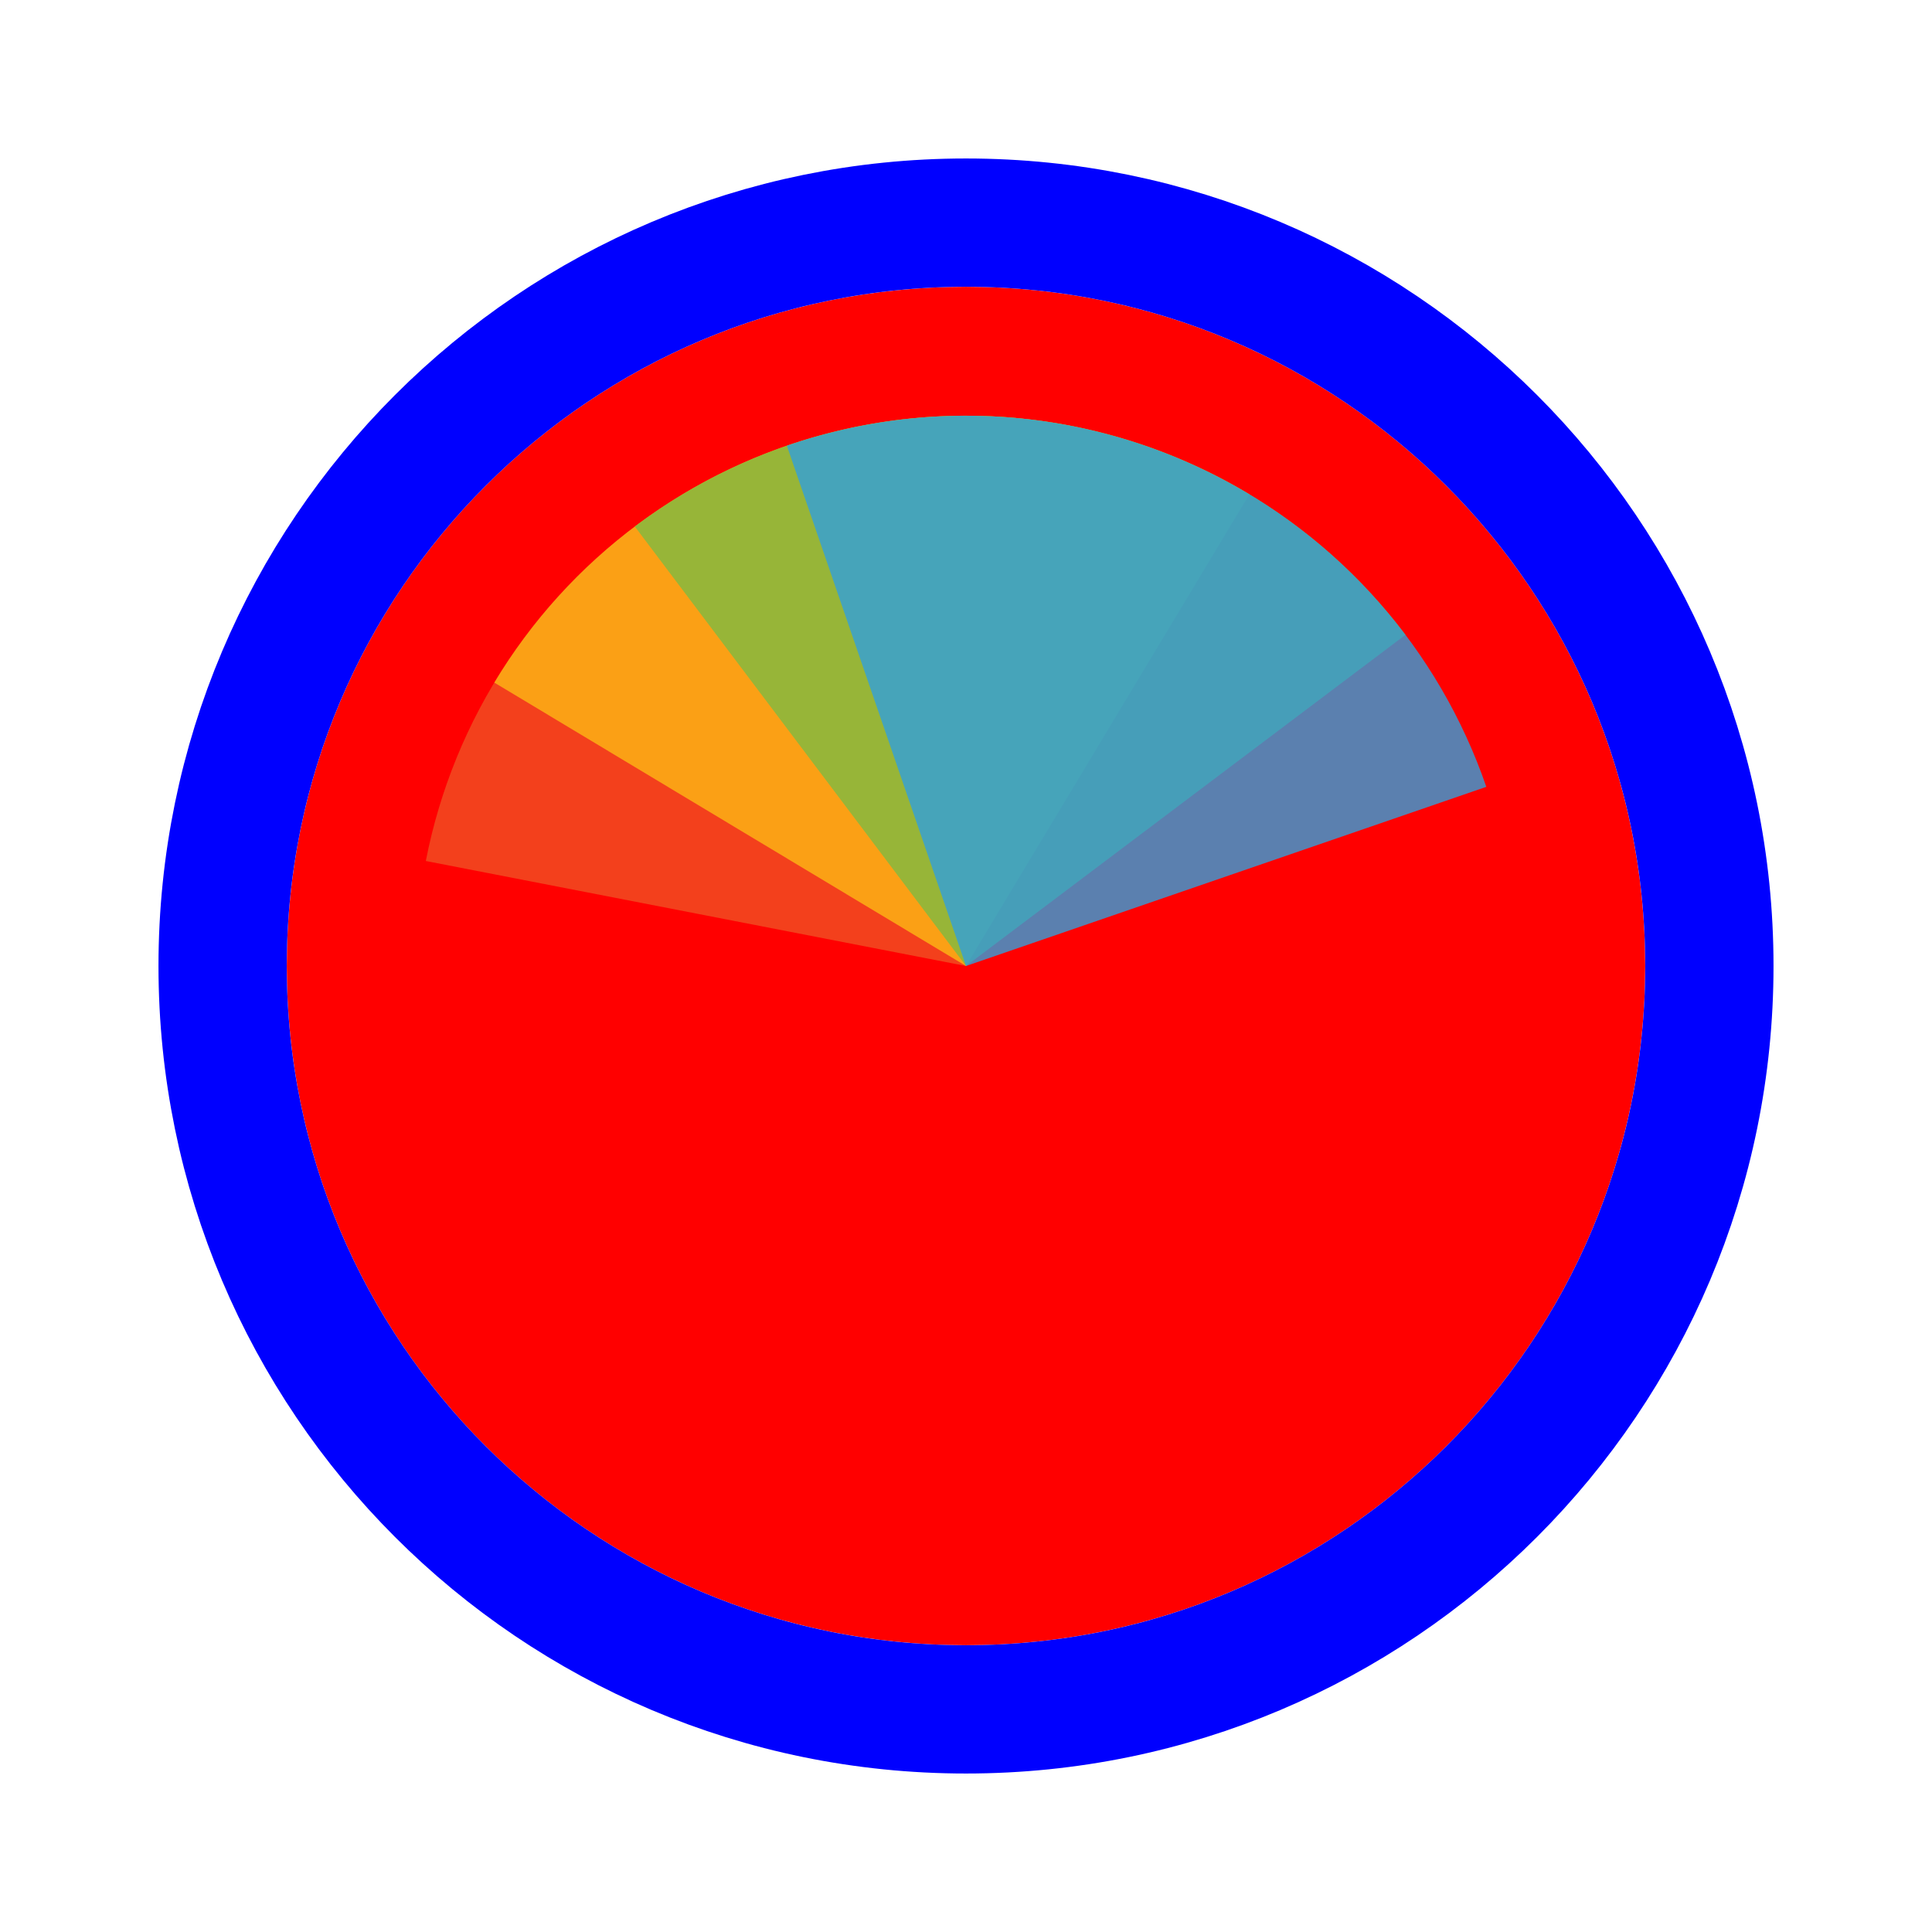 <svg width="256" height="256" viewBox="0 0 256 256" fill="none" xmlns="http://www.w3.org/2000/svg">
<g>
<path d="M218 128C218 177.706 177.706 218 128 218C78.294 218 38 177.706 38 128C38 78.294 78.294 38 128 38C177.706 38 218 78.294 218 128Z" fill="#FF0000"/>
<path d="M128 226.5C182.4 226.5 226.5 182.4 226.5 128C226.5 73.6 182.4 29.5 128 29.5C73.6 29.5 29.5 73.6 29.5 128C29.5 182.4 73.6 226.5 128 226.5Z" stroke="#0000FF" stroke-width="17"/>
</g>
<path d="M56.423 114.086L128 128L141.914 56.423C132.514 54.596 122.847 54.638 113.463 56.547C104.08 58.456 95.164 62.194 87.226 67.549C79.287 72.903 72.481 79.769 67.196 87.754C61.911 95.739 58.25 104.687 56.423 114.086Z" fill="#F05024" fill-opacity="0.8"/>
<path d="M165.555 65.498L128 128L65.498 90.445C70.43 82.237 76.93 75.081 84.628 69.385C92.325 63.689 101.069 59.566 110.36 57.249C119.651 54.932 129.308 54.469 138.778 55.884C148.249 57.3 157.347 60.566 165.555 65.498Z" fill="#FCB813" fill-opacity="0.8"/>
<path d="M84.118 69.766L128 128L186.234 84.118C180.471 76.471 173.259 70.033 165.008 65.173C156.758 60.313 147.631 57.126 138.148 55.793C128.666 54.46 119.014 55.008 109.743 57.406C100.473 59.803 91.765 64.003 84.118 69.766Z" fill="#7EBA41" fill-opacity="0.8"/>
<path d="M196.944 104.261L128 128L104.261 59.056C113.315 55.938 122.894 54.635 132.452 55.219C142.009 55.804 151.358 58.265 159.965 62.463C168.571 66.661 176.266 72.513 182.611 79.684C188.956 86.856 193.827 95.207 196.944 104.261Z" fill="#32A0DA" fill-opacity="0.8"/>
</svg>
